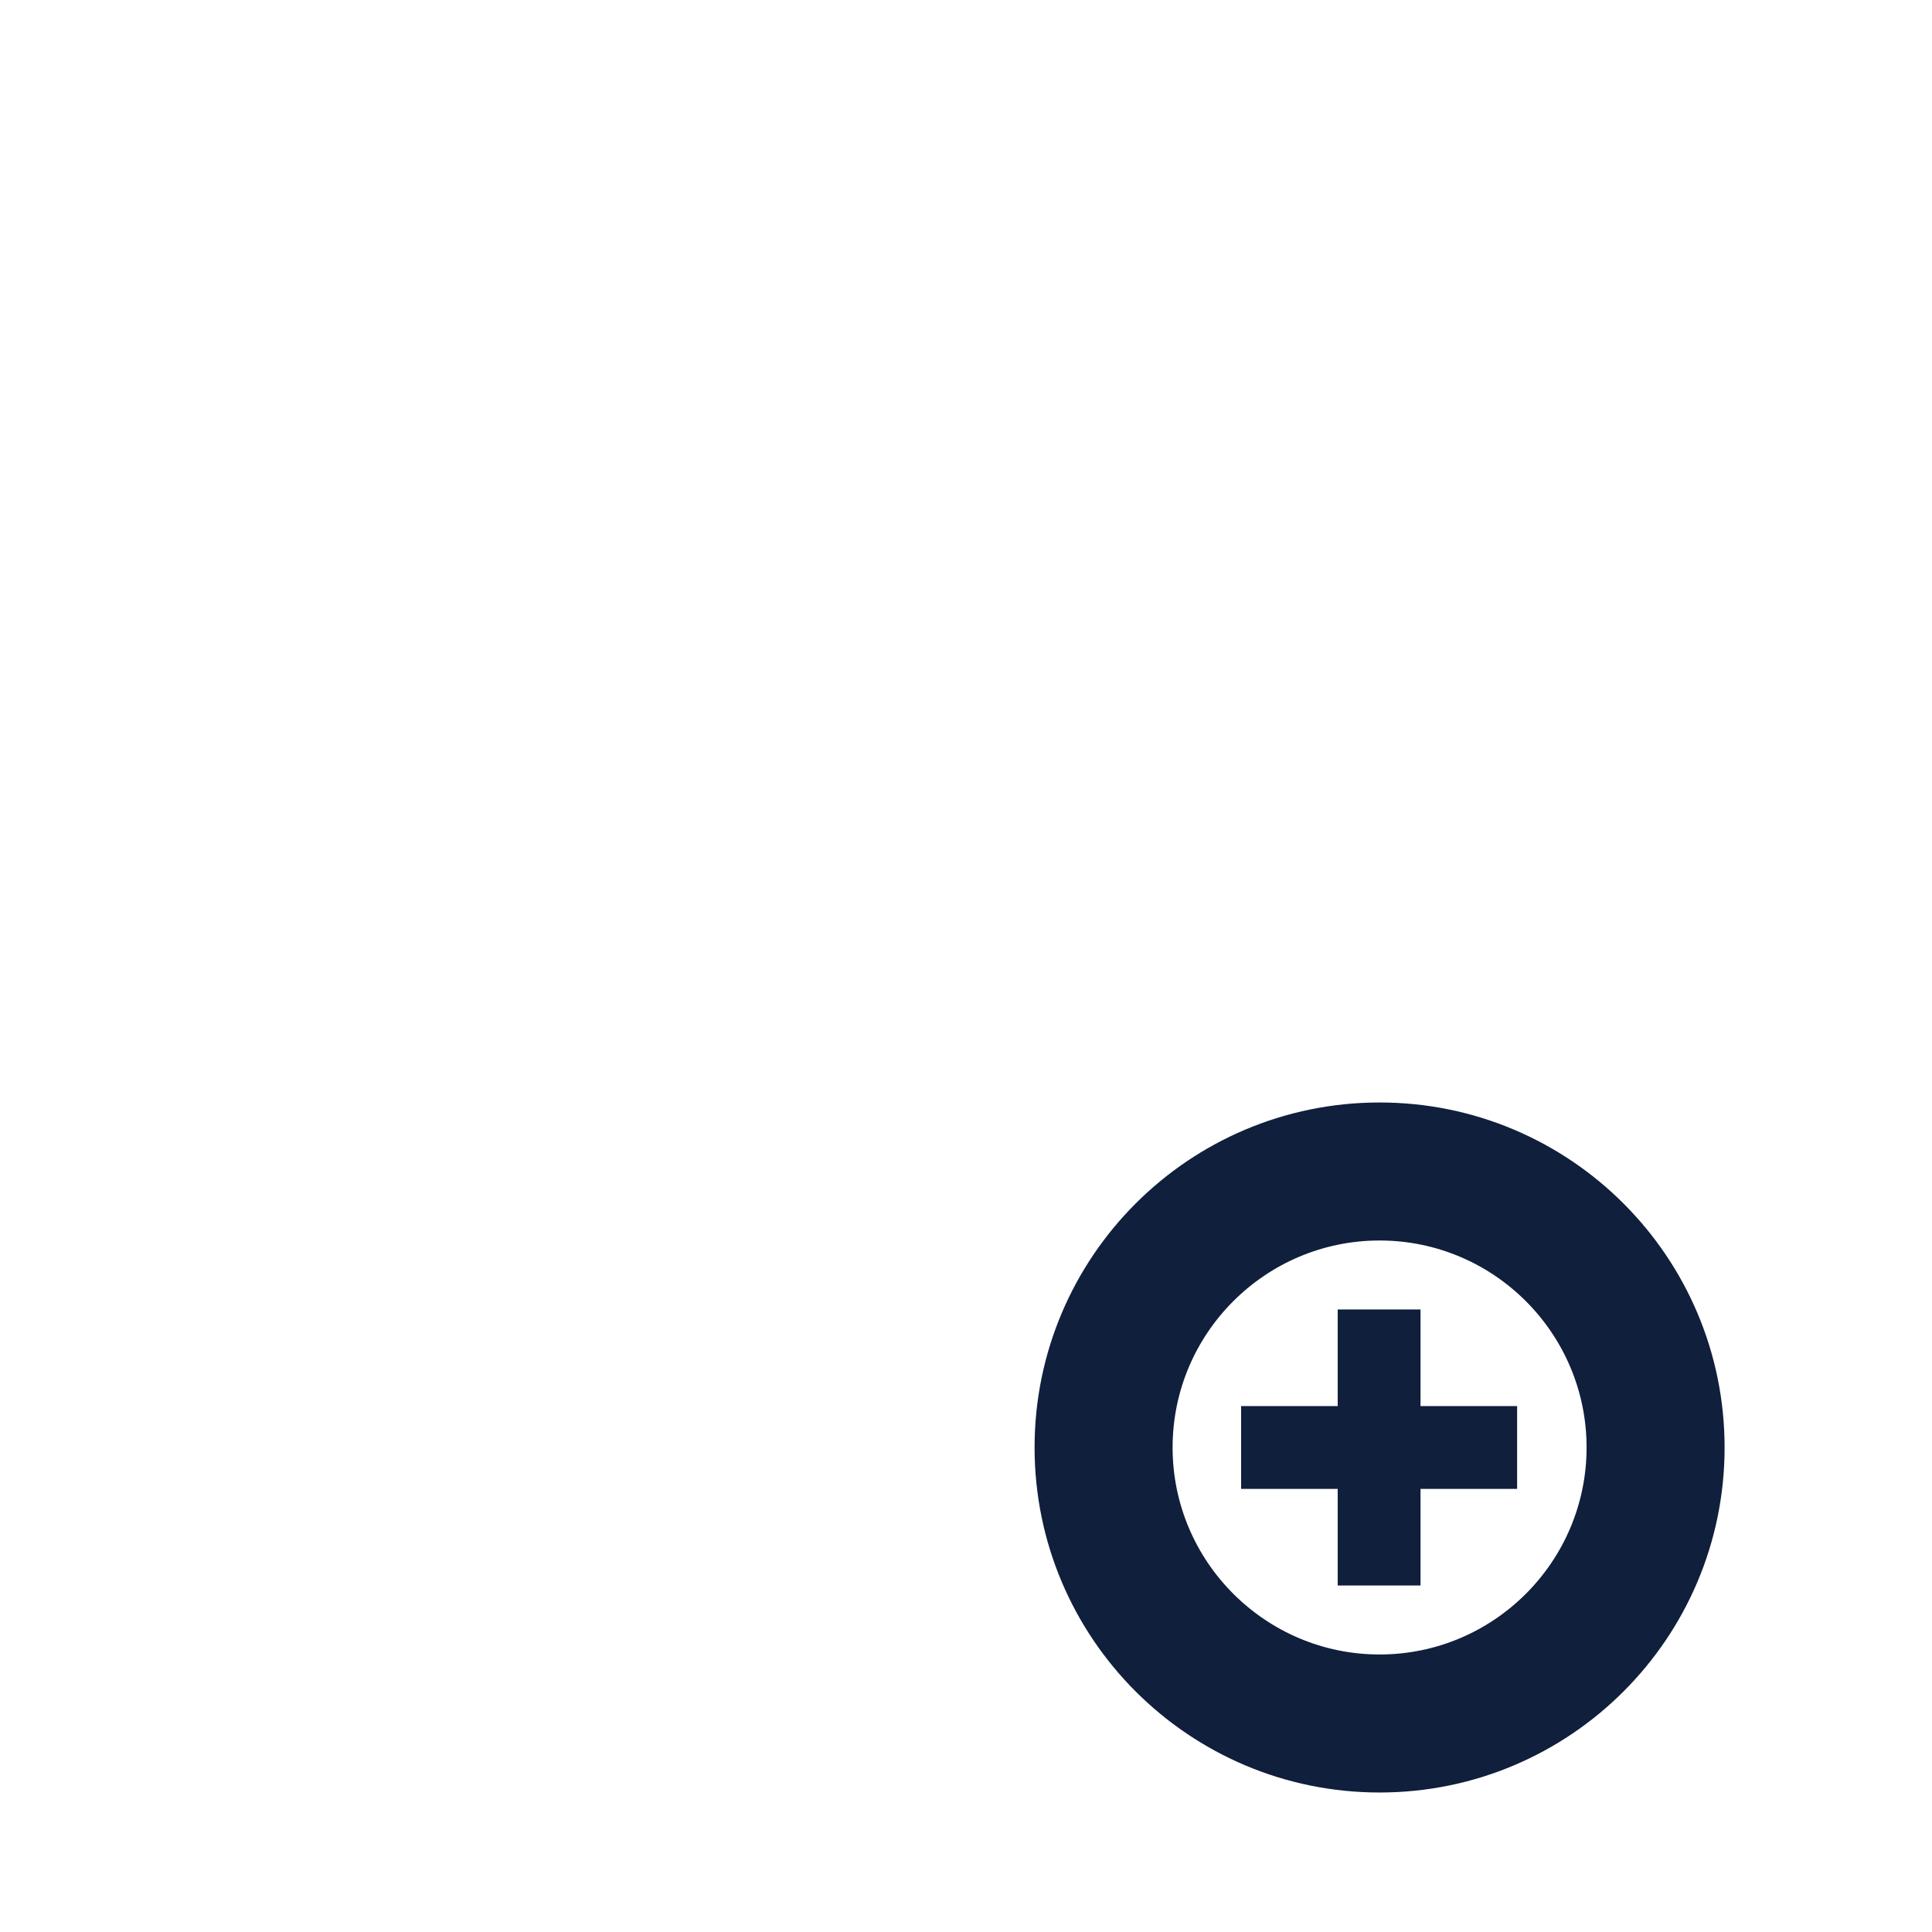 <svg viewBox="0 0 1024 1024"><!-- circle and cross --><path d="M731.21 584.34c-100.99 0-182.86 81.87-182.86 182.86 0 100.99 81.87 182.86 182.86 182.86 100.99 0 182.86-81.87 182.86-182.86 0-100.99-81.87-182.86-182.86-182.86z m0 292.57c-60.5 0-109.71-49.22-109.71-109.71 0-60.5 49.22-109.71 109.71-109.71 60.5 0 109.71 49.22 109.71 109.71 0.01 60.49-49.21 109.71-109.71 109.71z" fill="#0F1F3C" /><path d="M752.9 694.05h-43.89v51.2h-51.2v43.89h51.2v51.2h43.89v-51.2h51.2v-43.89h-51.2z" fill="#0F1F3C" /></svg>